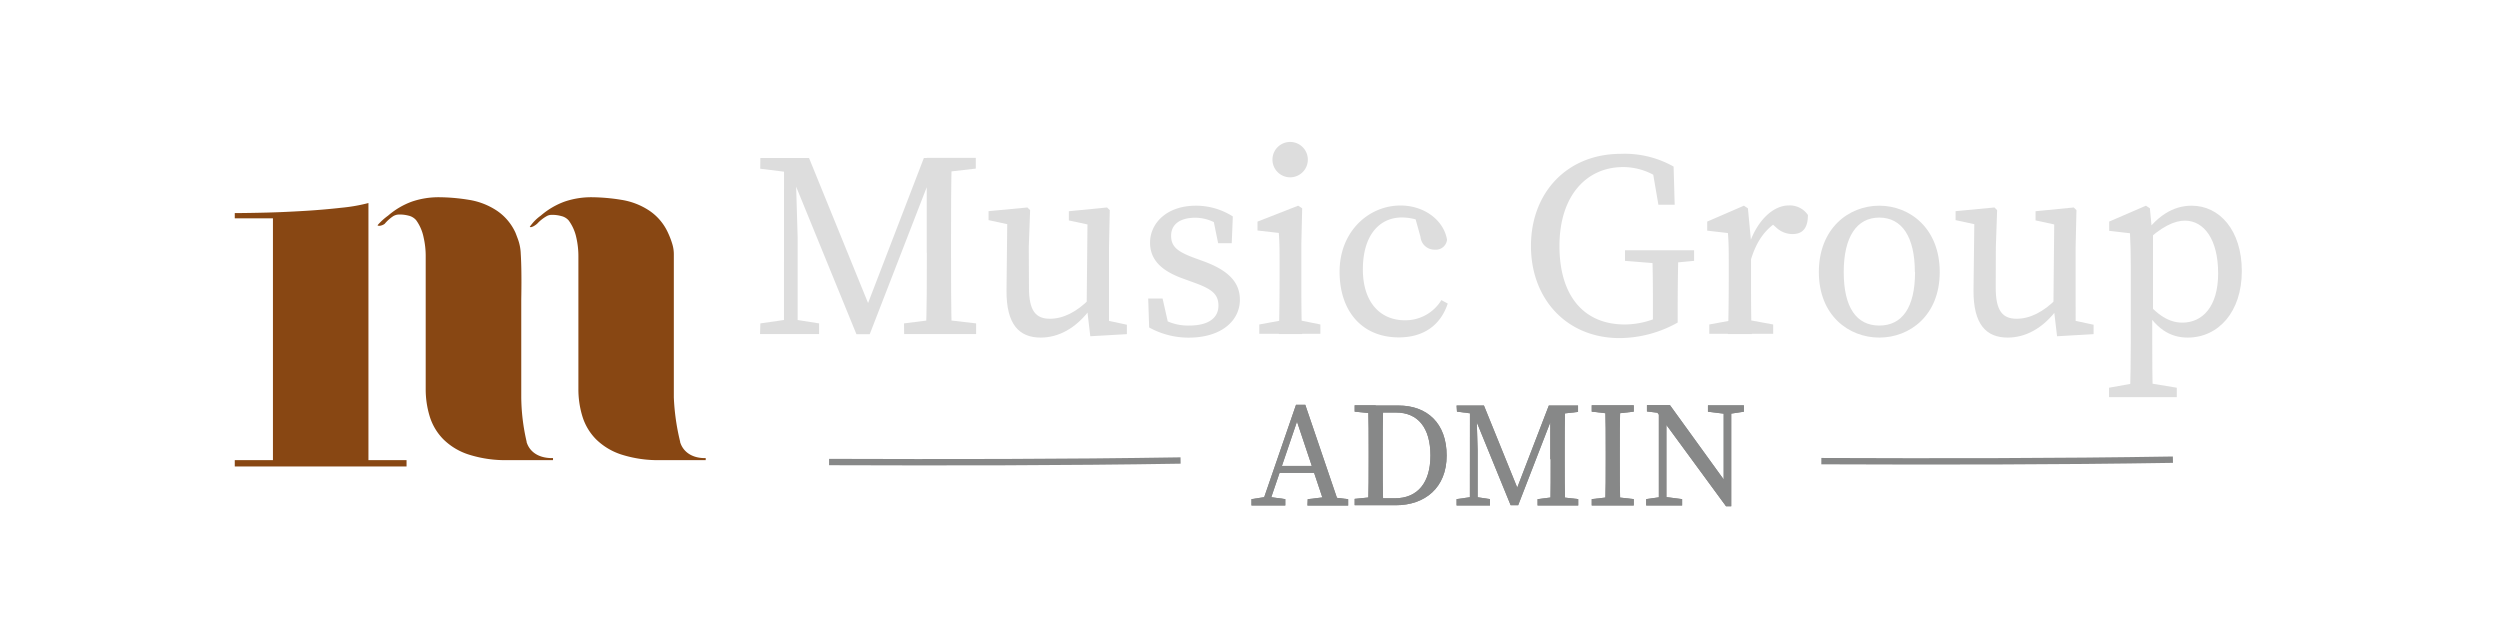 <svg id="Capa_1" data-name="Capa 1" xmlns="http://www.w3.org/2000/svg" viewBox="0 0 392.94 98.55"><path d="M119.51,50.83l4.38-.63h.85l4,.63v1.68h-9.28Zm0-26H125v2.31h-.51l-5-.62Zm3.72,0H125l.37,12.45V52.51h-2.15Zm.06,0h3.87l10,24.57h-1.4l9.45-24.57h2.23l-10.74,27.7h-2.09Zm18.8,26,5-.63H148l5.42.63v1.68H142.11Zm3.57-11.1V24.81h3.94c-.12,4.18-.12,8.49-.12,12.83v2c0,4.27,0,8.57.12,12.83h-4.07C145.68,48.33,145.68,44,145.68,39.73Zm1.88-14.92h5.83V26.5l-5.41.62h-.42Z" style="fill:#ddd"/><path d="M161.73,45.22c0,3.62,1.06,4.88,3.29,4.88,2.08,0,4.23-1.07,6.25-3.13h.91v2.15H170l1.45-.65c-2.34,3.21-5.15,4.59-7.88,4.59-3.33,0-5.42-2-5.37-7.45l.12-11,.9.82-3.84-.83V33.19l6.1-.58.43.42-.21,5.8Zm9.64,7.63L170.8,48l.13-13.35.9.82L168,34.65V33.2l6-.59.43.42-.12,5.8V51.28l-1.1-1.08,3.91.84v1.48Z" style="fill:#ddd"/><path d="M180.62,51.47l-.15-4.55h2.26l1.11,4.92-2.05-.94V49.47a7.94,7.94,0,0,0,5.1,1.7c3.14,0,4.62-1.25,4.62-3.14s-1.21-2.66-3.83-3.61l-1.92-.7c-3-1.11-5-2.75-5-5.58,0-3,2.56-5.81,7.21-5.81a10.76,10.76,0,0,1,5.8,1.69l-.17,4.2h-2.14L190.6,34l1.53.68v1.1a6.75,6.75,0,0,0-4.22-1.56c-2.53,0-3.84,1.1-3.84,2.83s1,2.53,3.82,3.55l1.29.47c4.13,1.51,5.7,3.46,5.7,6.06,0,3.14-2.74,5.94-8.07,5.94A12.79,12.79,0,0,1,180.62,51.47Z" style="fill:#ddd"/><path d="M201,52.51c.08-1.86.12-6.12.12-8.69v-2c0-2.27,0-3.56-.12-5.21l-3.35-.38V34.83l6.39-2.5.63.41-.13,5.61v5.47c0,2.57,0,6.83.13,8.69ZM207.53,51v1.47h-9.6V51l4.51-.83h1ZM200,25.09a2.78,2.78,0,0,1,5.56,0,2.78,2.78,0,0,1-5.56,0Z" style="fill:#ddd"/><path d="M214.21,42.34c0,5.19,2.74,8,6.61,8a6.62,6.62,0,0,0,5.73-3.17l1,.54c-1.14,3.43-3.81,5.32-7.7,5.32-5.67,0-9.3-4-9.3-10.33s4.58-10.4,9.58-10.4c3.72,0,6.79,2.3,7.31,5.38a1.76,1.76,0,0,1-1.92,1.56,2.2,2.2,0,0,1-2.25-2l-1-3.6,2,1.54a8.52,8.52,0,0,0-3.95-1C216.78,34.2,214.21,37,214.21,42.34Z" style="fill:#ddd"/><path d="M263.69,50.7a18.85,18.85,0,0,1-9.12,2.44c-8.3,0-13.94-6.12-13.94-14.48s5.66-14.48,14.12-14.48a15.66,15.66,0,0,1,8.3,2l.17,6h-2.56L259.6,26l2.58.81V29.2a10,10,0,0,0-7.07-2.94c-5.72,0-10,4.47-10,12.4S249,51,255.38,51a13.21,13.21,0,0,0,6.36-1.69l-1.94,2V48.88c0-3.16,0-6.38-.13-9.54h4.14c-.08,3.11-.12,6.3-.12,9.55ZM255.41,41V39.34h10.86V41l-4.57.43h-.93Z" style="fill:#ddd"/><path d="M271.72,43.82v-2c0-2.28,0-3.54-.13-5.19l-3.26-.38V34.83l5.77-2.5.63.41.49,5.17v5.91c0,2.57,0,6.83.12,8.69h-3.75C271.68,50.65,271.72,46.39,271.72,43.82ZM268.66,51l4.52-.83h1l4.52.83v1.47H268.66Zm4.82-12.8h2.4l-1,.34c1.29-3.92,3.83-6.25,6.28-6.25a3.44,3.44,0,0,1,3,1.5c0,2-.77,3-2.43,3a3.73,3.73,0,0,1-2.52-1l-1.13-1,2-.36c-2.5,1.31-4,3.39-4.92,6.53h-1.66Z" style="fill:#ddd"/><path d="M285.88,42.76c0-6.84,4.67-10.43,9.5-10.43s9.5,3.59,9.5,10.43-4.72,10.3-9.5,10.3S285.88,49.61,285.88,42.76Zm15.09,0c0-5.57-2.06-8.56-5.59-8.56s-5.59,3-5.59,8.56,2,8.41,5.59,8.41S301,48.34,301,42.77Z" style="fill:#ddd"/><path d="M313.68,45.22c0,3.62,1.06,4.88,3.29,4.88,2.08,0,4.22-1.07,6.25-3.13h.91v2.15H322l1.44-.65c-2.33,3.21-5.15,4.59-7.88,4.59-3.32,0-5.41-2-5.37-7.45l.13-11,.89.82-3.84-.83V33.19l6.11-.58.42.42-.2,5.8Zm9.64,7.63L322.75,48l.13-13.35.89.82-3.83-.83V33.2l6-.59.43.42-.13,5.8V51.28l-1.09-1.08,3.91.84v1.48Z" style="fill:#ddd"/><path d="M342.14,60.94v1.48H331.49V60.94l4.64-.83h1Zm-7.23-19.09c0-2.28-.05-3.54-.13-5.19l-3.27-.38V34.83l5.78-2.5.62.41.33,3.5.16.11V49.27l-.12.27v4.07c0,2.88,0,5.87.12,8.81h-3.62c.08-2.94.13-5.85.13-8.73Zm8.5-7.17c-1.57,0-3.63.83-6.56,3.68l-.37-.74c2.4-3.69,5.09-5.29,8-5.29,4.39,0,7.88,3.87,7.88,10.28s-3.68,10.45-8.51,10.45c-2.6,0-5.14-1.22-7.31-5.52l.37-.67c2.13,2.71,4.07,3.84,6.1,3.84,3.11,0,5.63-2.43,5.63-7.75S346.43,34.68,343.41,34.68Z" style="fill:#ddd"/><path d="M196.7,78.45,199,78.1h.47l2.55.35v1H196.7Zm7-14.82h1.46l5.37,15.78h-2.28l-4.66-13.94.56-.07-4.76,14h-1.12Zm-2.73,9.6h6.32l.38,1.09h-7.08Zm4.57,5.23,2.93-.35H209l2.9.35v1H205.5Z" style="fill:#878888"/><path d="M212.92,64.7v-1h3.3v1.31H216Zm3.3,13.4v1.31h-3.3v-1L216,78.1Zm-1.1-7.1c0-2.41,0-4.84-.07-7.26h2.35c-.07,2.37-.07,4.8-.07,7.26v.88c0,2.68,0,5.12.07,7.53h-2.35c.07-2.36.07-4.8.07-7.53Zm1.1,7.32h3c3.62,0,5.61-2.47,5.61-6.72,0-4.41-2-6.76-5.41-6.76h-3.21v-1.1h3.61c4.48,0,7.56,2.77,7.56,7.86s-3.45,7.81-8,7.81h-3.14Z" style="fill:#878888"/><path d="M228.94,78.45l2.47-.35h.48l2.3.35v1h-5.25Zm0-14.71h3.1v1.31h-.29L229,64.7Zm2.1,0h1l.21,7v8.63h-1.22Zm0,0h2.2l5.64,13.9h-.79l5.35-13.9h1.25l-6.07,15.67h-1.18Zm10.63,14.71,2.82-.35H245l3.06.35v1h-6.39Zm2-6.27V63.74H246c-.07,2.37-.07,4.8-.07,7.26v1.15c0,2.42,0,4.85.07,7.26h-2.31C243.73,77,243.73,74.61,243.73,72.18Zm1.06-8.44h3.3v1l-3.05.35h-.25Z" style="fill:#878888"/><path d="M250.18,64.7v-1h6.61v1l-3.07.35h-.48Zm3.54,13.4,3.07.35v1h-6.61v-1l3.06-.35ZM252.38,71c0-2.41,0-4.84-.07-7.26h2.35c-.07,2.37-.07,4.8-.07,7.26v1.15c0,2.41,0,4.85.07,7.26h-2.35c.07-2.36.07-4.8.07-7.26Z" style="fill:#878888"/><path d="M258.74,78.45l2.46-.35h.48l2.71.35v1h-5.65Zm1.46-14,1.45.56-2.79-.34v-1h3.61L272.11,77v2.57h-.82Zm.53-.74,1.19,1V79.41h-1.19Zm7.72,0h5.65v1l-2.35.35h-.47l-2.83-.35Zm2.47,0h1.19V79.57l-1.19-1.19Z" style="fill:#878888"/><path d="M196.7,78.45,199,78.1h.47l2.55.35v1H196.7Zm7-14.82h1.46l5.37,15.78h-2.28l-4.66-13.94.56-.07-4.76,14h-1.12Zm-2.73,9.6h6.32l.38,1.09h-7.08Zm4.57,5.23,2.93-.35H209l2.9.35v1H205.5Z" style="fill:#878888"/><path d="M212.92,64.7v-1h3.3v1.31H216Zm3.3,13.4v1.31h-3.3v-1L216,78.1Zm-1.1-7.1c0-2.41,0-4.84-.07-7.26h2.35c-.07,2.37-.07,4.8-.07,7.26v.88c0,2.68,0,5.12.07,7.53h-2.35c.07-2.36.07-4.8.07-7.53Zm1.1,7.32h3c3.62,0,5.61-2.47,5.61-6.72,0-4.41-2-6.76-5.41-6.76h-3.21v-1.1h3.61c4.48,0,7.56,2.77,7.56,7.86s-3.45,7.81-8,7.81h-3.14Z" style="fill:#878888"/><path d="M228.94,78.45l2.47-.35h.48l2.3.35v1h-5.25Zm0-14.71h3.1v1.31h-.29L229,64.7Zm2.1,0h1l.21,7v8.63h-1.22Zm0,0h2.2l5.64,13.9h-.79l5.35-13.9h1.25l-6.07,15.67h-1.18Zm10.63,14.71,2.82-.35H245l3.06.35v1h-6.39Zm2-6.27V63.74H246c-.07,2.37-.07,4.8-.07,7.26v1.15c0,2.42,0,4.85.07,7.26h-2.31C243.73,77,243.73,74.61,243.73,72.18Zm1.06-8.44h3.3v1l-3.05.35h-.25Z" style="fill:#878888"/><path d="M250.18,64.7v-1h6.61v1l-3.07.35h-.48Zm3.54,13.4,3.07.35v1h-6.61v-1l3.06-.35ZM252.38,71c0-2.41,0-4.84-.07-7.26h2.35c-.07,2.37-.07,4.8-.07,7.26v1.15c0,2.41,0,4.85.07,7.26h-2.35c.07-2.36.07-4.8.07-7.26Z" style="fill:#878888"/><path d="M258.74,78.45l2.46-.35h.48l2.71.35v1h-5.65Zm1.46-14,1.45.56-2.79-.34v-1h3.61L272.11,77v2.57h-.82Zm.53-.74,1.19,1V79.41h-1.19Zm7.72,0h5.65v1l-2.35.35h-.47l-2.83-.35Zm2.47,0h1.19V79.57l-1.19-1.19Z" style="fill:#878888"/><path d="M130.31,72.62c18.54.06,36.54.06,55.25-.24" style="fill:none;stroke:#878888;stroke-miterlimit:10"/><path d="M286.27,72.48c18.55.07,36.55.07,55.26-.23" style="fill:none;stroke:#878888;stroke-miterlimit:10"/><path d="M57.91,72.32V31.91a26.37,26.37,0,0,1-4.23.74c-1.78.2-3.67.37-5.67.49s-4,.22-6,.27-3.72.08-5.11.08v.83h6v38h-6v1h27v-1Zm49-2.87a35,35,0,0,1-1-7V40.05a5.52,5.52,0,0,0-.26-1.76A12.71,12.71,0,0,0,105,36.6a8.32,8.32,0,0,0-3-3.53,11,11,0,0,0-4.33-1.66A30.3,30.3,0,0,0,93,31a13,13,0,0,0-4.24.68A12,12,0,0,0,85,33.89a7,7,0,0,0-1.13,1c-.22.25-.41.49-.6.74.14.26.91-.22,1.2-.51A6.08,6.08,0,0,1,85.88,34a1.61,1.61,0,0,1,.8-.23,5.33,5.33,0,0,1,1.54.19,2.18,2.18,0,0,1,1.17.7,7,7,0,0,1,1.19,2.67,13.14,13.14,0,0,1,.33,3V61.18a14.54,14.54,0,0,0,.64,4.3,8.76,8.76,0,0,0,2.14,3.57,10.14,10.14,0,0,0,4,2.4,18.9,18.9,0,0,0,6.16.87h7.07V72C108.77,72.05,107.34,71,106.89,69.45Zm-24.13,0a31.85,31.85,0,0,1-.85-7V47.12c0-.3.1-4.47-.08-7.21a7.46,7.46,0,0,0-.52-2.52c-.1-.27-.2-.54-.3-.79a8.32,8.32,0,0,0-3-3.53,11.07,11.07,0,0,0-4.32-1.66A30.3,30.3,0,0,0,69,31a13,13,0,0,0-4.24.68A12,12,0,0,0,61,33.89a9.93,9.93,0,0,0-1.66,1.51c.16.23.87,0,1.13-.23A6.17,6.17,0,0,1,61.77,34a1.8,1.8,0,0,1,.9-.28,5.53,5.53,0,0,1,1.57.18,2.22,2.22,0,0,1,1.17.71,6.93,6.93,0,0,1,1.17,2.7,13.14,13.14,0,0,1,.33,3V61.18a14.54,14.54,0,0,0,.64,4.3,8.76,8.76,0,0,0,2.14,3.57,10,10,0,0,0,4,2.4,18.9,18.9,0,0,0,6.16.87h7.07V72C84.65,72.05,83.22,71,82.76,69.45Z" style="fill:#884713"/></svg>